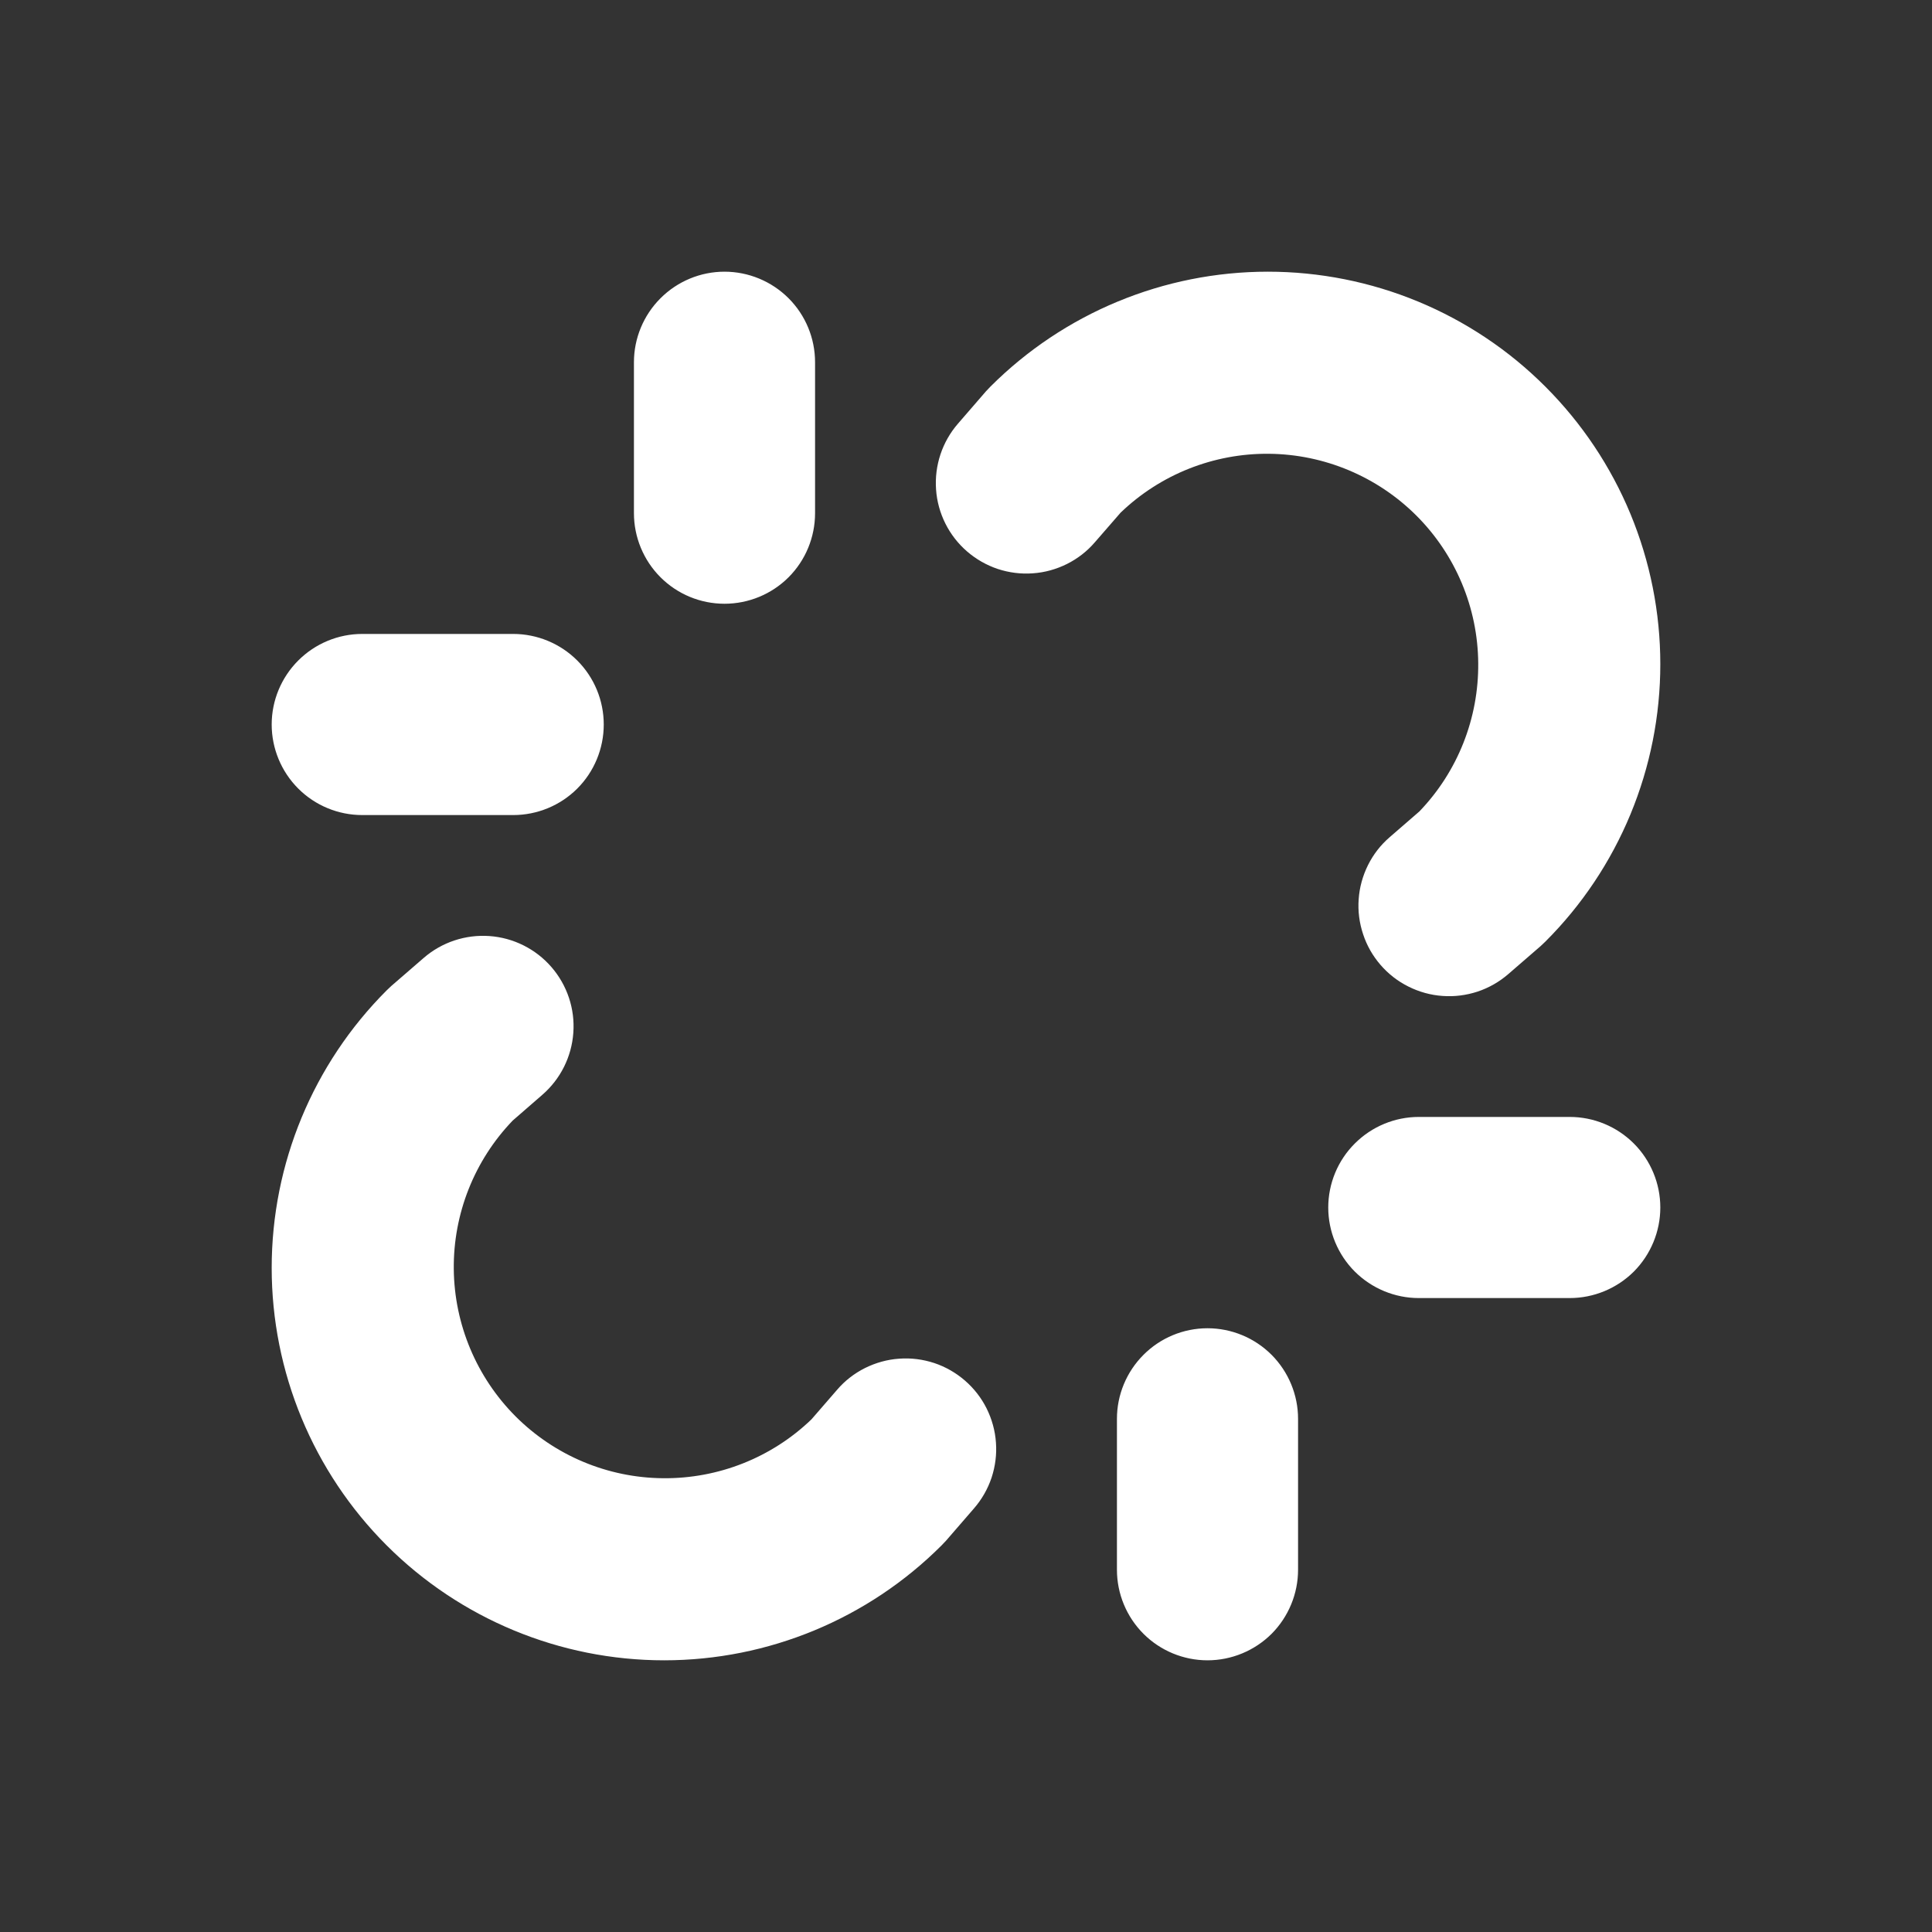 <svg width="24" height="24" viewBox="0 0 24 24" fill="none" xmlns="http://www.w3.org/2000/svg">
<rect x="0" y="0" width="24" height="24" fill="#333333" stroke="none"/>
<path d="M13.92 6.369L13.6 6.737C13.504 6.849 13.386 6.94 13.254 7.006C13.121 7.072 12.978 7.112 12.83 7.122C12.683 7.133 12.535 7.114 12.395 7.068C12.255 7.021 12.125 6.947 12.013 6.85C11.902 6.754 11.81 6.636 11.744 6.504C11.678 6.372 11.638 6.228 11.628 6.08C11.607 5.783 11.704 5.489 11.9 5.263L12.248 4.861C12.266 4.841 12.284 4.822 12.303 4.803C13.217 3.889 14.457 3.375 15.75 3.375C16.39 3.375 17.024 3.501 17.616 3.746C18.207 3.991 18.745 4.35 19.197 4.803C19.65 5.256 20.009 5.793 20.254 6.384C20.499 6.976 20.625 7.61 20.625 8.25C20.625 8.89 20.499 9.524 20.254 10.116C20.009 10.707 19.65 11.245 19.197 11.697C19.178 11.716 19.159 11.734 19.139 11.752L18.737 12.1C18.625 12.197 18.496 12.271 18.355 12.318C18.215 12.364 18.067 12.383 17.92 12.372C17.773 12.362 17.629 12.322 17.497 12.256C17.364 12.19 17.247 12.099 17.15 11.987C17.053 11.875 16.979 11.746 16.933 11.605C16.886 11.465 16.867 11.317 16.878 11.17C16.888 11.023 16.928 10.879 16.994 10.746C17.06 10.614 17.151 10.496 17.263 10.4L17.632 10.08C18.108 9.585 18.37 8.922 18.363 8.235C18.357 7.548 18.081 6.891 17.595 6.405C17.109 5.92 16.452 5.644 15.765 5.637C15.078 5.63 14.415 5.893 13.92 6.369ZM11.987 17.15C11.875 17.053 11.746 16.979 11.605 16.932C11.465 16.886 11.317 16.867 11.17 16.878C11.023 16.888 10.879 16.928 10.746 16.994C10.614 17.06 10.496 17.151 10.4 17.263L10.08 17.632C9.585 18.108 8.922 18.37 8.235 18.363C7.548 18.357 6.891 18.081 6.405 17.595C5.92 17.109 5.644 16.452 5.637 15.765C5.63 15.078 5.893 14.415 6.369 13.92L6.737 13.6C6.962 13.405 7.101 13.128 7.122 12.83C7.144 12.533 7.046 12.239 6.85 12.013C6.655 11.788 6.378 11.649 6.08 11.628C5.783 11.607 5.489 11.704 5.263 11.9L4.861 12.248C4.841 12.266 4.822 12.284 4.803 12.303C3.889 13.217 3.375 14.457 3.375 15.75C3.375 17.043 3.889 18.283 4.803 19.197C5.717 20.111 6.957 20.625 8.25 20.625C9.543 20.625 10.783 20.111 11.697 19.197C11.716 19.178 11.734 19.159 11.752 19.139L12.1 18.737C12.197 18.625 12.271 18.496 12.318 18.355C12.364 18.215 12.383 18.067 12.372 17.92C12.362 17.773 12.322 17.629 12.256 17.496C12.19 17.364 12.099 17.247 11.987 17.15ZM19.5 13.875H17.625C17.327 13.875 17.041 13.994 16.83 14.205C16.619 14.415 16.5 14.702 16.5 15C16.5 15.298 16.619 15.585 16.83 15.796C17.041 16.006 17.327 16.125 17.625 16.125H19.5C19.798 16.125 20.085 16.006 20.296 15.796C20.506 15.585 20.625 15.298 20.625 15C20.625 14.702 20.506 14.415 20.296 14.205C20.085 13.994 19.798 13.875 19.5 13.875ZM4.5 10.125H6.375C6.673 10.125 6.96 10.007 7.171 9.796C7.382 9.585 7.5 9.298 7.5 9C7.5 8.702 7.382 8.416 7.171 8.205C6.96 7.994 6.673 7.875 6.375 7.875H4.5C4.202 7.875 3.916 7.994 3.705 8.205C3.494 8.416 3.375 8.702 3.375 9C3.375 9.298 3.494 9.585 3.705 9.796C3.916 10.007 4.202 10.125 4.5 10.125ZM15 16.5C14.702 16.5 14.415 16.619 14.205 16.83C13.994 17.041 13.875 17.327 13.875 17.625V19.5C13.875 19.798 13.994 20.085 14.205 20.296C14.415 20.506 14.702 20.625 15 20.625C15.298 20.625 15.585 20.506 15.796 20.296C16.006 20.085 16.125 19.798 16.125 19.5V17.625C16.125 17.327 16.006 17.041 15.796 16.83C15.585 16.619 15.298 16.5 15 16.5ZM9 7.5C9.298 7.5 9.585 7.382 9.796 7.171C10.007 6.96 10.125 6.673 10.125 6.375V4.5C10.125 4.202 10.007 3.916 9.796 3.705C9.585 3.494 9.298 3.375 9 3.375C8.702 3.375 8.416 3.494 8.205 3.705C7.994 3.916 7.875 4.202 7.875 4.5V6.375C7.875 6.673 7.994 6.96 8.205 7.171C8.416 7.382 8.702 7.5 9 7.5Z" fill="white"/>
</svg>
